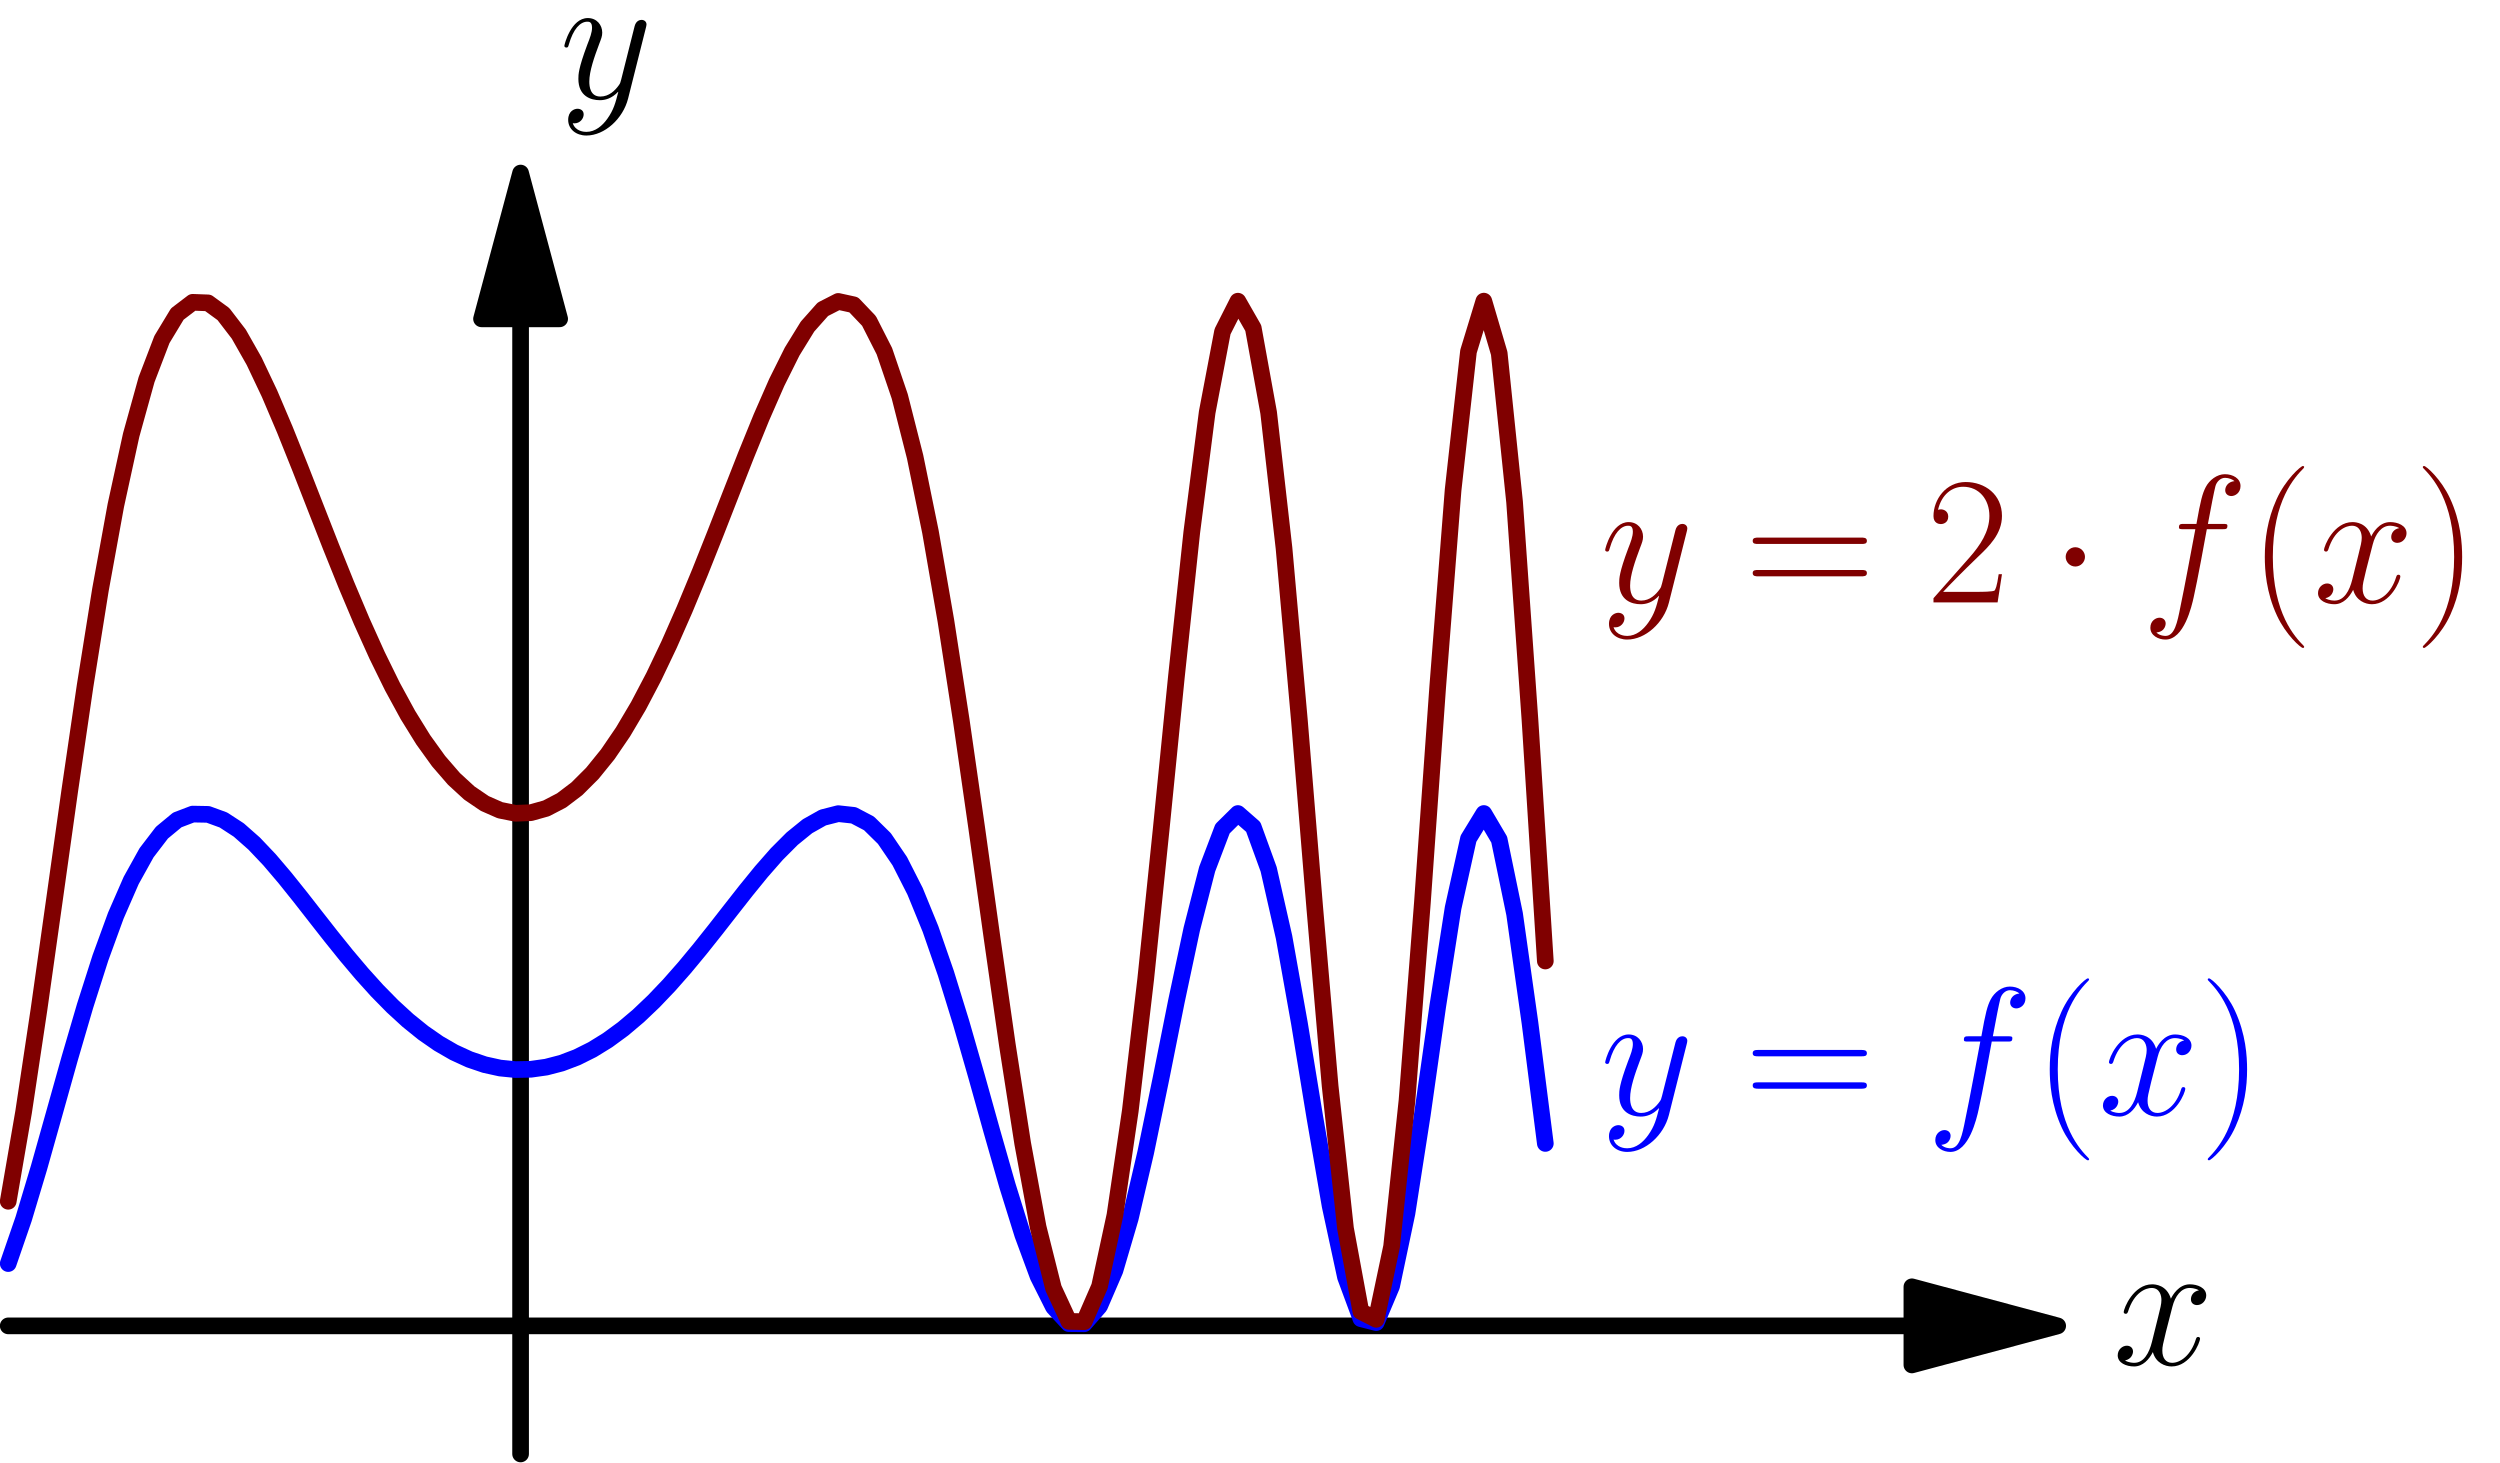 <?xml version='1.0' encoding='ISO-8859-1'?>
<!DOCTYPE svg PUBLIC "-//W3C//DTD SVG 1.1//EN" "http://www.w3.org/Graphics/SVG/1.1/DTD/svg11.dtd">
<!-- This file was generated by dvisvgm 1.2.2 (x86_64-pc-linux-gnu) -->
<!-- Sun Feb 18 19:51:10 2018 -->
<svg height='199.032pt' version='1.1' viewBox='56.409 53.858 340.158 199.032' width='340.158pt' xmlns='http://www.w3.org/2000/svg' xmlns:xlink='http://www.w3.org/1999/xlink'>
<defs>
<path d='M11.097 -10.002C11.594 -10.002 11.793 -10.002 11.793 -10.475C11.793 -10.723 11.594 -10.723 11.146 -10.723H9.131C9.604 -13.286 9.952 -15.052 10.151 -15.849C10.3 -16.446 10.823 -17.018 11.47 -17.018C11.992 -17.018 12.515 -16.794 12.763 -16.57C11.793 -16.471 11.495 -15.749 11.495 -15.326C11.495 -14.829 11.868 -14.53 12.341 -14.53C12.838 -14.53 13.585 -14.953 13.585 -15.898C13.585 -16.943 12.54 -17.515 11.445 -17.515C10.375 -17.515 9.33 -16.719 8.832 -15.749C8.385 -14.878 8.136 -13.983 7.564 -10.723H5.897C5.424 -10.723 5.175 -10.723 5.175 -10.275C5.175 -10.002 5.324 -10.002 5.822 -10.002H7.414C6.966 -7.688 5.946 -2.065 5.374 0.597C4.951 2.762 4.578 4.578 3.334 4.578C3.259 4.578 2.538 4.578 2.09 4.105C3.359 4.006 3.359 2.911 3.359 2.886C3.359 2.388 2.986 2.09 2.513 2.09C2.015 2.09 1.269 2.513 1.269 3.458C1.269 4.528 2.364 5.076 3.334 5.076C5.872 5.076 6.917 0.522 7.19 -0.722C7.638 -2.637 8.857 -9.255 8.982 -10.002H11.097Z' id='g0-102'/>
<path d='M11.793 -10.151C10.997 -10.002 10.698 -9.405 10.698 -8.932C10.698 -8.335 11.171 -8.136 11.519 -8.136C12.266 -8.136 12.788 -8.783 12.788 -9.454C12.788 -10.499 11.594 -10.972 10.549 -10.972C9.031 -10.972 8.186 -9.479 7.962 -9.007C7.389 -10.873 5.847 -10.972 5.399 -10.972C2.861 -10.972 1.518 -7.713 1.518 -7.165C1.518 -7.066 1.617 -6.942 1.791 -6.942C1.99 -6.942 2.04 -7.091 2.09 -7.19C2.936 -9.952 4.603 -10.475 5.324 -10.475C6.444 -10.475 6.668 -9.43 6.668 -8.832C6.668 -8.285 6.519 -7.713 6.22 -6.519L5.374 -3.11C5.001 -1.617 4.279 -0.249 2.961 -0.249C2.836 -0.249 2.214 -0.249 1.692 -0.572C2.588 -0.746 2.787 -1.493 2.787 -1.791C2.787 -2.289 2.413 -2.588 1.941 -2.588C1.344 -2.588 0.697 -2.065 0.697 -1.269C0.697 -0.224 1.866 0.249 2.936 0.249C4.13 0.249 4.976 -0.697 5.498 -1.717C5.897 -0.249 7.141 0.249 8.061 0.249C10.599 0.249 11.942 -3.01 11.942 -3.558C11.942 -3.682 11.843 -3.782 11.694 -3.782C11.47 -3.782 11.445 -3.657 11.37 -3.458C10.698 -1.269 9.255 -0.249 8.136 -0.249C7.265 -0.249 6.792 -0.896 6.792 -1.916C6.792 -2.463 6.892 -2.861 7.29 -4.503L8.161 -7.887C8.534 -9.38 9.38 -10.475 10.524 -10.475C10.574 -10.475 11.271 -10.475 11.793 -10.151Z' id='g0-120'/>
<path d='M6.543 2.787C5.872 3.732 4.901 4.578 3.682 4.578C3.384 4.578 2.189 4.528 1.816 3.384C1.891 3.409 2.015 3.409 2.065 3.409C2.811 3.409 3.309 2.762 3.309 2.189S2.836 1.418 2.463 1.418C2.065 1.418 1.194 1.717 1.194 2.936C1.194 4.205 2.264 5.076 3.682 5.076C6.17 5.076 8.683 2.787 9.38 0.025L11.818 -9.678C11.843 -9.803 11.893 -9.952 11.893 -10.101C11.893 -10.475 11.594 -10.723 11.221 -10.723C10.997 -10.723 10.475 -10.624 10.275 -9.877L8.434 -2.563C8.31 -2.115 8.31 -2.065 8.111 -1.791C7.613 -1.095 6.792 -0.249 5.598 -0.249C4.205 -0.249 4.08 -1.617 4.08 -2.289C4.08 -3.707 4.752 -5.623 5.424 -7.414C5.698 -8.136 5.847 -8.484 5.847 -8.982C5.847 -10.027 5.1 -10.972 3.881 -10.972C1.592 -10.972 0.672 -7.364 0.672 -7.165C0.672 -7.066 0.771 -6.942 0.945 -6.942C1.169 -6.942 1.194 -7.041 1.294 -7.389C1.891 -9.479 2.836 -10.475 3.807 -10.475C4.031 -10.475 4.454 -10.475 4.454 -9.653C4.454 -9.007 4.18 -8.285 3.807 -7.34C2.588 -4.08 2.588 -3.259 2.588 -2.662C2.588 -0.299 4.279 0.249 5.523 0.249C6.245 0.249 7.141 0.025 8.011 -0.896L8.036 -0.871C7.663 0.597 7.414 1.567 6.543 2.787Z' id='g0-121'/>
<path d='M7.613 6.071C7.613 6.046 7.613 5.996 7.539 5.921C6.394 4.752 3.334 1.567 3.334 -6.195S6.344 -17.117 7.564 -18.361C7.564 -18.386 7.613 -18.436 7.613 -18.511S7.539 -18.635 7.439 -18.635C7.165 -18.635 5.051 -16.794 3.832 -14.057C2.588 -11.296 2.239 -8.608 2.239 -6.22C2.239 -4.429 2.413 -1.393 3.906 1.816C5.1 4.404 7.141 6.22 7.439 6.22C7.564 6.22 7.613 6.17 7.613 6.071Z' id='g1-40'/>
<path d='M6.543 -6.195C6.543 -7.986 6.369 -11.022 4.876 -14.231C3.682 -16.819 1.642 -18.635 1.344 -18.635C1.269 -18.635 1.169 -18.61 1.169 -18.486C1.169 -18.436 1.194 -18.411 1.219 -18.361C2.413 -17.117 5.449 -13.958 5.449 -6.22C5.449 1.543 2.438 4.702 1.219 5.946C1.194 5.996 1.169 6.021 1.169 6.071C1.169 6.195 1.269 6.22 1.344 6.22C1.617 6.22 3.732 4.379 4.951 1.642C6.195 -1.12 6.543 -3.807 6.543 -6.195Z' id='g1-41'/>
<path d='M10.375 -3.856H9.927C9.678 -2.09 9.479 -1.791 9.38 -1.642C9.255 -1.443 7.464 -1.443 7.116 -1.443H2.339C3.234 -2.413 4.976 -4.18 7.091 -6.22C8.608 -7.663 10.375 -9.355 10.375 -11.818C10.375 -14.754 8.036 -16.446 5.424 -16.446C2.687 -16.446 1.02 -14.032 1.02 -11.793C1.02 -10.823 1.742 -10.698 2.04 -10.698C2.289 -10.698 3.035 -10.848 3.035 -11.719C3.035 -12.49 2.388 -12.714 2.04 -12.714C1.891 -12.714 1.742 -12.689 1.642 -12.639C2.115 -14.754 3.558 -15.799 5.076 -15.799C7.24 -15.799 8.658 -14.082 8.658 -11.818C8.658 -9.653 7.389 -7.787 5.971 -6.17L1.02 -0.572V0H9.778L10.375 -3.856Z' id='g1-50'/>
<path d='M15.998 -7.986C16.371 -7.986 16.744 -7.986 16.744 -8.409C16.744 -8.857 16.321 -8.857 15.898 -8.857H1.99C1.567 -8.857 1.144 -8.857 1.144 -8.409C1.144 -7.986 1.518 -7.986 1.891 -7.986H15.998ZM15.898 -3.558C16.321 -3.558 16.744 -3.558 16.744 -4.006C16.744 -4.429 16.371 -4.429 15.998 -4.429H1.891C1.518 -4.429 1.144 -4.429 1.144 -4.006C1.144 -3.558 1.567 -3.558 1.99 -3.558H15.898Z' id='g1-61'/>
<path d='M4.777 -6.22C4.777 -6.942 4.18 -7.539 3.458 -7.539S2.14 -6.942 2.14 -6.22S2.737 -4.901 3.458 -4.901S4.777 -5.498 4.777 -6.22Z' id='g2-1'/>
</defs>
<g id='page1' transform='matrix(0.996 0 0 0.996 0 0)'>
<g transform='matrix(1 0 0 1 127.753 235.201)'>
<path d='M 190.065 0L -69.994 -0' fill='none' stroke='#000000' stroke-linecap='round' stroke-linejoin='round' stroke-miterlimit='10.037' stroke-width='2.276'/>
</g>
<g transform='matrix(1 0 0 1 127.753 235.201)'>
<path d='M 209.982 0L 190.065 -5.337L 190.065 5.337L 209.982 0Z' fill='#000000'/>
</g>
<g transform='matrix(1 0 0 1 127.753 235.201)'>
<path d='M 209.982 0L 190.065 -5.337L 190.065 5.337L 209.982 0Z' fill='none' stroke='#000000' stroke-linecap='round' stroke-linejoin='round' stroke-miterlimit='10.037' stroke-width='2.276'/>
</g><use x='345.239' xlink:href='#g0-120' y='240.497'/>

<g transform='matrix(1 0 0 1 127.753 235.201)'>
<path d='M 0 -137.57L 0 17.498' fill='none' stroke='#000000' stroke-linecap='round' stroke-linejoin='round' stroke-miterlimit='10.037' stroke-width='2.276'/>
</g>
<g transform='matrix(1 0 0 1 127.753 235.201)'>
<path d='M 0 -157.487L -5.337 -137.57L 5.337 -137.57L 0 -157.487Z' fill='#000000'/>
</g>
<g transform='matrix(1 0 0 1 127.753 235.201)'>
<path d='M 0 -157.487L -5.337 -137.57L 5.337 -137.57L 0 -157.487Z' fill='none' stroke='#000000' stroke-linecap='round' stroke-linejoin='round' stroke-miterlimit='10.037' stroke-width='2.276'/>
</g><use x='133.06' xlink:href='#g0-121' y='67.513'/>

<g transform='matrix(1 0 0 1 127.753 235.201)'>
<path d='M -69.994 -8.511L -67.894 -14.605L -65.794 -21.601L -63.695 -29.048L -61.595 -36.536L -59.495 -43.709L -57.395 -50.282L -55.295 -56.043L -53.196 -60.851L -51.096 -64.633L -48.996 -67.377L -46.896 -69.114L -44.796 -69.914L -42.696 -69.875L -40.597 -69.11L -38.497 -67.741L -36.397 -65.889L -34.297 -63.674L -32.197 -61.206L -30.097 -58.585L -27.998 -55.897L -25.898 -53.218L -23.798 -50.609L -21.698 -48.121L -19.598 -45.793L -17.498 -43.655L -15.399 -41.73L -13.299 -40.033L -11.199 -38.575L -9.099 -37.361L -6.999 -36.397L -4.9 -35.683L -2.8 -35.221L -0.7 -35.011L 1.4 -35.053L 3.5 -35.347L 5.6 -35.893L 7.699 -36.69L 9.799 -37.738L 11.899 -39.034L 13.999 -40.573L 16.099 -42.347L 18.198 -44.345L 20.298 -46.549L 22.398 -48.934L 24.498 -51.468L 26.598 -54.106L 28.698 -56.795L 30.797 -59.47L 32.897 -62.051L 34.997 -64.446L 37.097 -66.553L 39.197 -68.257L 41.297 -69.439L 43.396 -69.975L 45.496 -69.746L 47.596 -68.643L 49.696 -66.577L 51.796 -63.488L 53.895 -59.359L 55.995 -54.223L 58.095 -48.173L 60.195 -41.372L 62.295 -34.059L 64.394 -26.542L 66.494 -19.197L 68.594 -12.451L 70.694 -6.76L 72.794 -2.575L 74.894 -0.308L 76.993 -0.285L 79.093 -2.698L 81.193 -7.566L 83.293 -14.697L 85.393 -23.67L 87.493 -33.836L 89.592 -44.346L 91.692 -54.212L 93.792 -62.394L 95.892 -67.915L 97.992 -69.991L 100.092 -68.155L 102.191 -62.376L 104.291 -53.121L 106.391 -41.372L 108.491 -28.552L 110.591 -16.383L 112.69 -6.66L 114.79 -0.98L 116.89 -0.447L 118.99 -5.428L 121.09 -15.387L 123.19 -28.87L 125.289 -43.656L 127.389 -57.091L 129.489 -66.553L 131.589 -69.994L 133.689 -66.43L 135.788 -56.276L 137.888 -41.413L 139.988 -24.921' fill='none' stroke='#0000ff' stroke-linecap='round' stroke-linejoin='round' stroke-miterlimit='10.037' stroke-width='2.276'/>
</g><g fill='#0000ff'>
<use x='275.245' xlink:href='#g0-121' y='206.363'/>
<use x='294.927' xlink:href='#g1-61' y='206.363'/>
<use x='319.748' xlink:href='#g0-102' y='206.363'/>
<use x='334.412' xlink:href='#g1-40' y='206.363'/>
<use x='343.223' xlink:href='#g0-120' y='206.363'/>
<use x='357.067' xlink:href='#g1-41' y='206.363'/>
</g>

<g transform='matrix(1 0 0 1 127.753 235.201)'>
<path d='M -69.994 -17.022L -67.894 -29.211L -65.794 -43.202L -63.695 -58.097L -61.595 -73.072L -59.495 -87.419L -57.395 -100.565L -55.295 -112.085L -53.196 -121.701L -51.096 -129.267L -48.996 -134.753L -46.896 -138.227L -44.796 -139.828L -42.696 -139.751L -40.597 -138.221L -38.497 -135.482L -36.397 -131.779L -34.297 -127.349L -32.197 -122.413L -30.097 -117.17L -27.998 -111.794L -25.898 -106.436L -23.798 -101.218L -21.698 -96.242L -19.598 -91.586L -17.498 -87.311L -15.399 -83.46L -13.299 -80.066L -11.199 -77.149L -9.099 -74.722L -6.999 -72.793L -4.9 -71.366L -2.8 -70.442L -0.7 -70.022L 1.4 -70.106L 3.5 -70.694L 5.6 -71.786L 7.699 -73.38L 9.799 -75.476L 11.899 -78.067L 13.999 -81.145L 16.099 -84.695L 18.198 -88.691L 20.298 -93.099L 22.398 -97.869L 24.498 -102.935L 26.598 -108.212L 28.698 -113.591L 30.797 -118.94L 32.897 -124.101L 34.997 -128.892L 37.097 -133.105L 39.197 -136.514L 41.297 -138.877L 43.396 -139.95L 45.496 -139.491L 47.596 -137.285L 49.696 -133.153L 51.796 -126.977L 53.895 -118.719L 55.995 -108.446L 58.095 -96.345L 60.195 -82.745L 62.295 -68.118L 64.394 -53.084L 66.494 -38.394L 68.594 -24.902L 70.694 -13.519L 72.794 -5.15L 74.894 -0.616L 76.993 -0.569L 79.093 -5.395L 81.193 -15.132L 83.293 -29.394L 85.393 -47.34L 87.493 -67.672L 89.592 -88.692L 91.692 -108.424L 93.792 -124.788L 95.892 -135.831L 97.992 -139.981L 100.092 -136.31L 102.191 -124.752L 104.291 -106.243L 106.391 -82.744L 108.491 -57.104L 110.591 -32.765L 112.69 -13.321L 114.79 -1.959L 116.89 -0.894L 118.99 -10.856L 121.09 -30.775L 123.19 -57.741L 125.289 -87.313L 127.389 -114.181L 129.489 -133.106L 131.589 -139.988L 133.689 -132.86L 135.788 -112.552L 137.888 -82.825L 139.988 -49.843' fill='none' stroke='#800000' stroke-linecap='round' stroke-linejoin='round' stroke-miterlimit='10.037' stroke-width='2.276'/>
</g><g fill='#800000'>
<use x='275.245' xlink:href='#g0-121' y='136.369'/>
<use x='294.927' xlink:href='#g1-61' y='136.369'/>
<use x='319.748' xlink:href='#g1-50' y='136.369'/>
<use x='336.687' xlink:href='#g2-1' y='136.369'/>
<use x='349.127' xlink:href='#g0-102' y='136.369'/>
<use x='363.792' xlink:href='#g1-40' y='136.369'/>
<use x='372.602' xlink:href='#g0-120' y='136.369'/>
<use x='386.446' xlink:href='#g1-41' y='136.369'/>
</g>
</g>
</svg>
